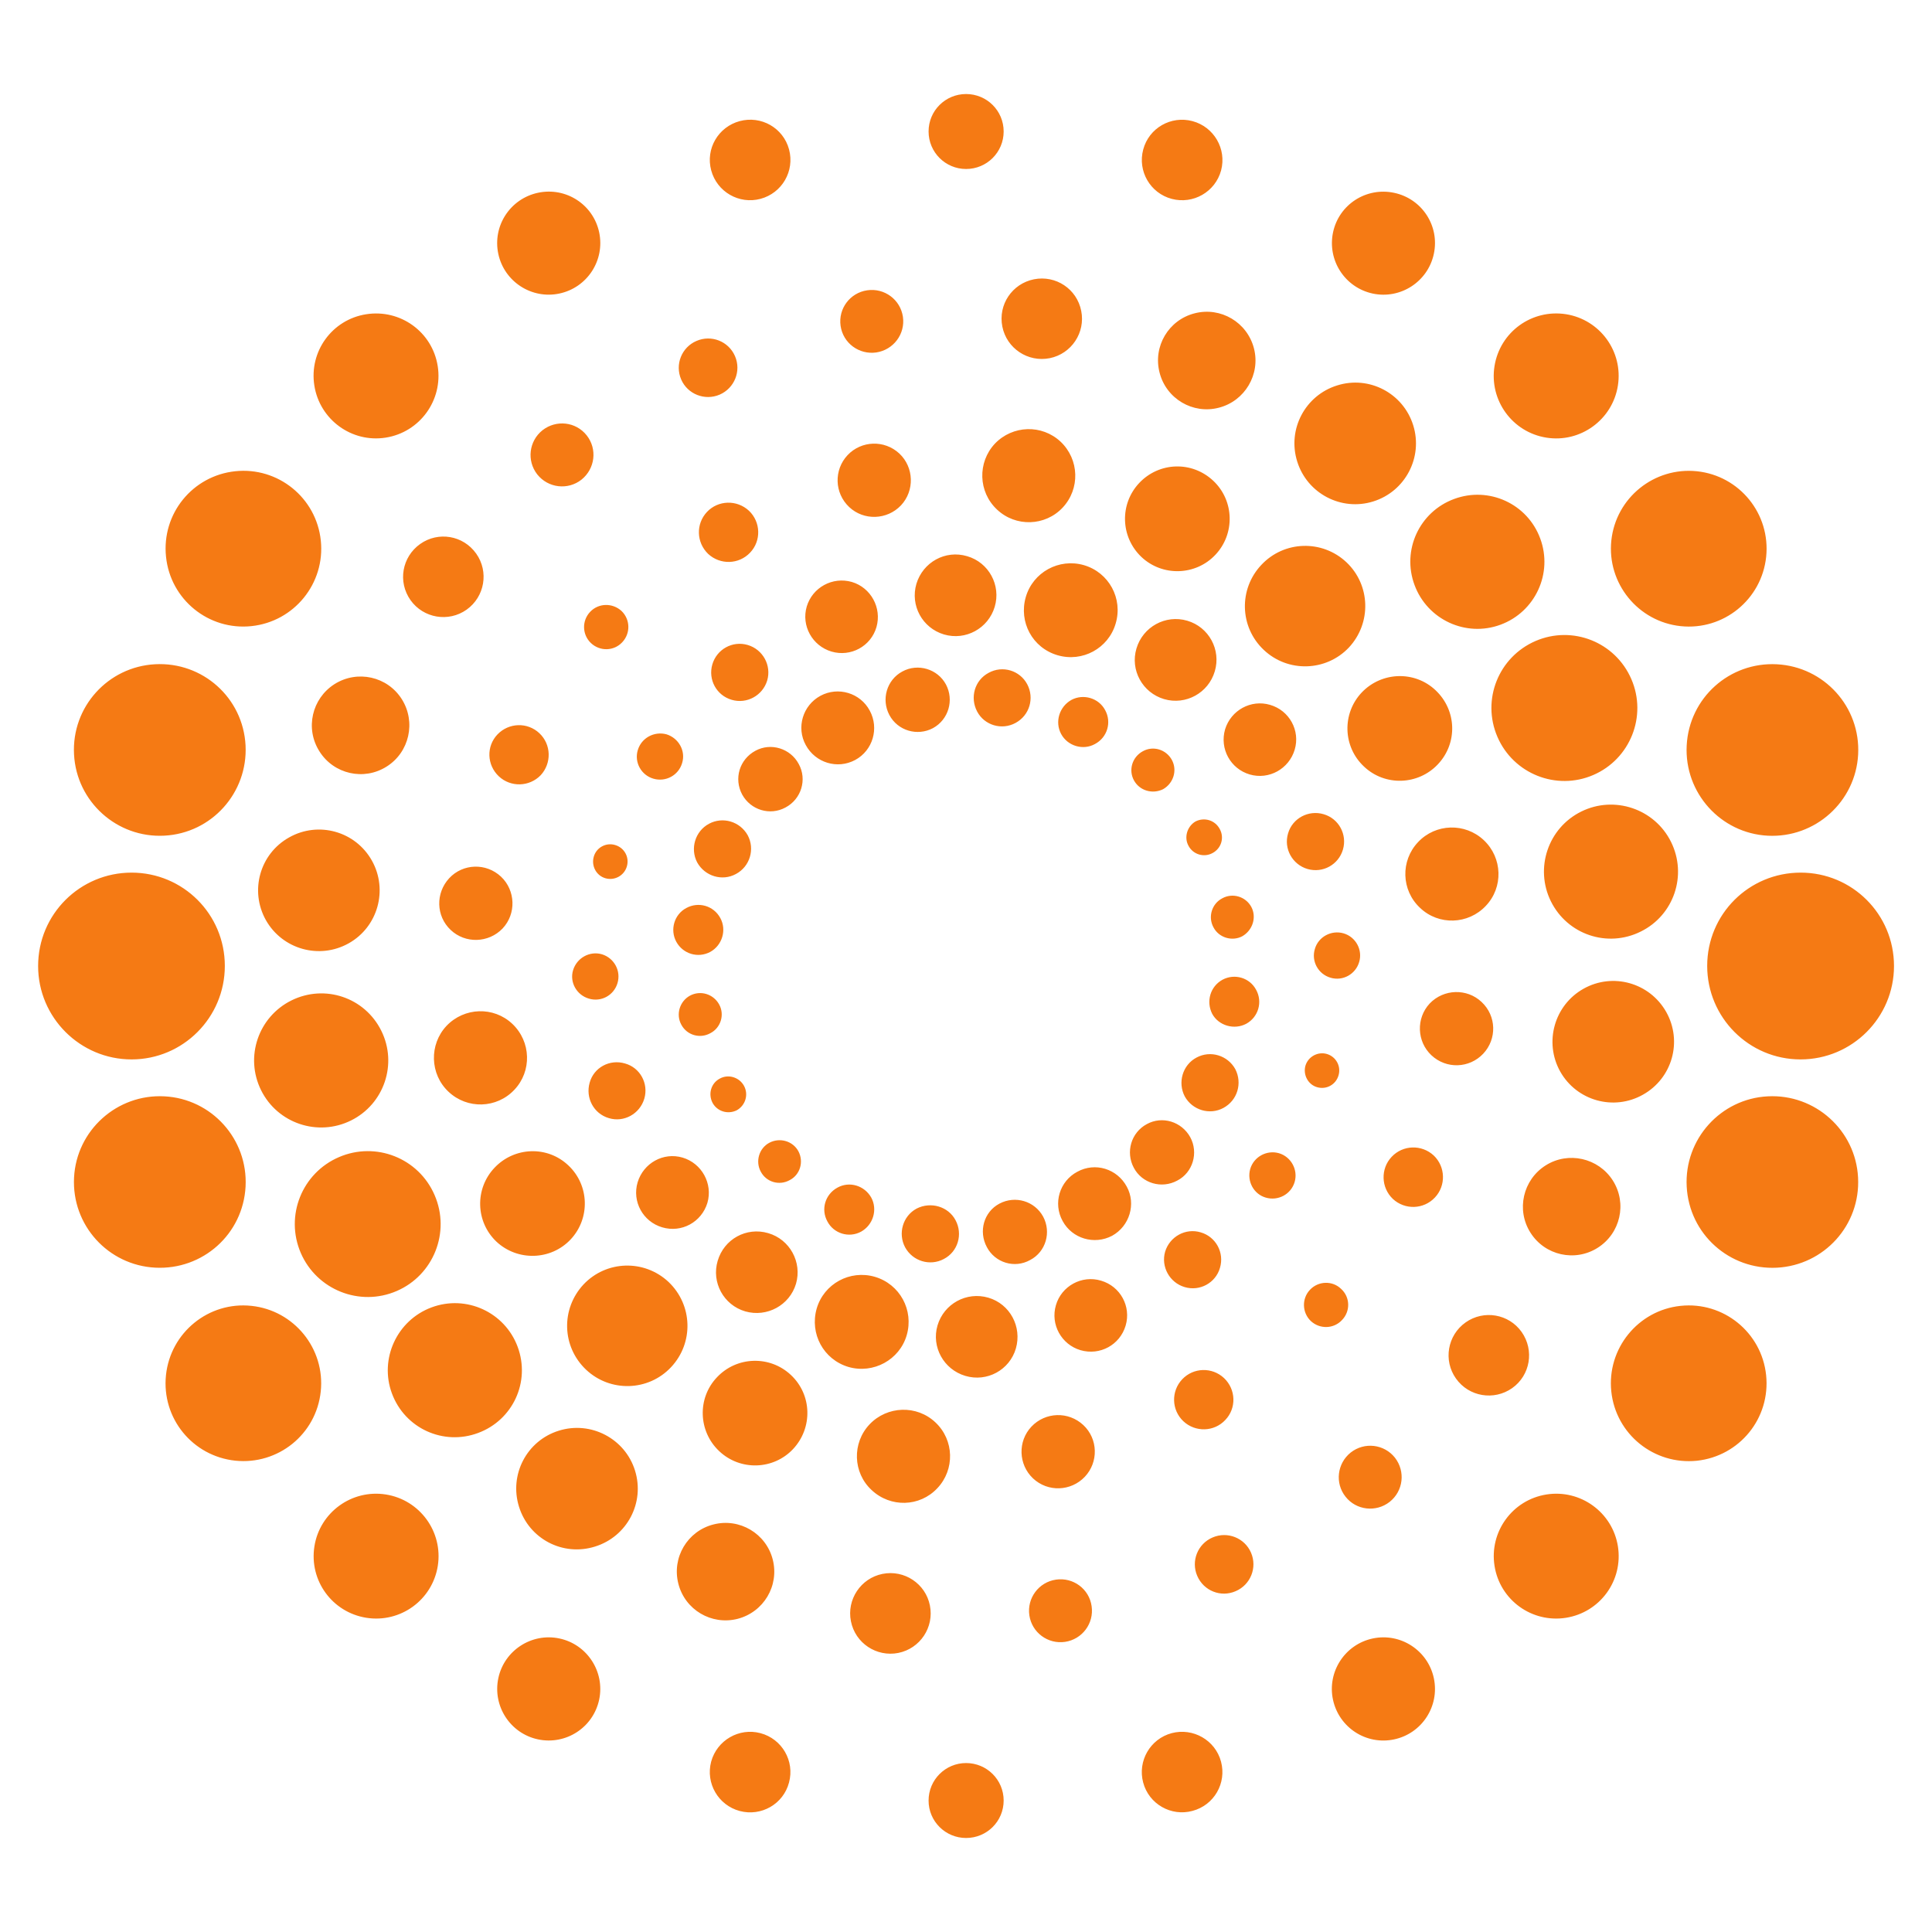 <?xml version="1.0" encoding="utf-8"?>
<!-- Generator: Adobe Illustrator 16.0.0, SVG Export Plug-In . SVG Version: 6.00 Build 0)  -->
<!DOCTYPE svg PUBLIC "-//W3C//DTD SVG 1.1//EN" "http://www.w3.org/Graphics/SVG/1.1/DTD/svg11.dtd">
<svg version="1.1"
	 id="Layer_1" xmlns:rdf="http://www.w3.org/1999/02/22-rdf-syntax-ns#" xmlns:cc="http://creativecommons.org/ns#" xmlns:dc="http://purl.org/dc/elements/1.1/"
	 xmlns="http://www.w3.org/2000/svg" xmlns:xlink="http://www.w3.org/1999/xlink" x="0px" y="0px" width="100px" height="100px"
	 viewBox="-26.056 -27.5 100 100" enable-background="new -26.056 -27.5 100 100" xml:space="preserve">
<path fill="#F57A14" d="M4.312-4.965C3.75-5.675,2.733-5.786,2.022-5.23C1.321-4.67,1.198-3.656,1.752-2.945
	c0.563,0.708,1.585,0.827,2.29,0.271C4.747-3.24,4.87-4.257,4.312-4.965 M20.679-11.102c-0.131-0.892-0.96-1.504-1.851-1.372
	c-0.887,0.13-1.504,0.951-1.375,1.843c0.129,0.893,0.958,1.502,1.847,1.374C20.189-9.391,20.808-10.211,20.679-11.102
	 M28.597,54.262c-0.886,0.13-1.503,0.956-1.374,1.846c0.13,0.894,0.962,1.505,1.846,1.375c0.89-0.131,1.509-0.956,1.377-1.849
	C30.321,54.744,29.492,54.129,28.597,54.262 M43.855,47.684c-0.701,0.561-0.825,1.579-0.267,2.284
	c0.557,0.71,1.583,0.819,2.284,0.269c0.709-0.561,0.827-1.579,0.272-2.29C45.587,47.245,44.564,47.124,43.855,47.684 M-5.77,44.624
	c0.672,1.814,2.668,2.715,4.458,2.047c1.8-0.664,2.721-2.646,2.051-4.458C0.075,40.42-1.919,39.5-3.718,40.17
	C-5.512,40.836-6.432,42.838-5.77,44.624 M0.808,50.489c0.519,1.669,2.276,2.582,3.933,2.061c1.659-0.513,2.59-2.269,2.071-3.934
	c-0.515-1.657-2.286-2.582-3.943-2.064C1.211,47.065,0.288,48.828,0.808,50.489 M9.055,54.47c0.343,1.355,1.714,2.163,3.063,1.822
	c1.354-0.349,2.168-1.713,1.824-3.068c-0.345-1.352-1.72-2.166-3.069-1.819C9.525,51.747,8.71,53.118,9.055,54.47 M17.988,56.417
	c0.223,1.132,1.326,1.863,2.455,1.638c1.126-0.228,1.859-1.324,1.632-2.459c-0.224-1.126-1.324-1.858-2.455-1.631
	C18.495,54.191,17.762,55.293,17.988,56.417 M-7.888,30.496c1.716-0.85,2.419-2.931,1.567-4.646
	c-0.856-1.728-2.929-2.421-4.652-1.567c-1.708,0.847-2.425,2.919-1.569,4.647C-11.69,30.649-9.604,31.347-7.888,30.496
	 M-8.01,21.327c1.514-0.846,2.051-2.77,1.203-4.283c-0.852-1.52-2.77-2.054-4.284-1.199c-1.516,0.846-2.053,2.76-1.203,4.28
	C-11.442,21.635-9.528,22.177-8.01,21.327 M-6.043,12.177c1.179-0.742,1.528-2.307,0.784-3.489
	c-0.747-1.181-2.304-1.522-3.483-0.778c-1.174,0.749-1.53,2.299-0.78,3.48C-8.78,12.572-7.22,12.924-6.043,12.177 M-1.904,4.056
	c0.938-0.668,1.16-1.966,0.496-2.901C-2.08,0.207-3.373-0.007-4.309,0.657c-0.94,0.668-1.169,1.958-0.498,2.907
	C-4.141,4.499-2.842,4.72-1.904,4.056 M-5.524,39.323c1.91-0.822,2.792-3.046,1.965-4.96c-0.827-1.924-3.046-2.793-4.952-1.971
	c-1.914,0.823-2.805,3.036-1.977,4.96C-9.661,39.265-7.434,40.15-5.524,39.323 M36.705,52.08c-0.768,0.329-1.124,1.218-0.793,1.986
	c0.335,0.779,1.223,1.128,1.99,0.793c0.77-0.329,1.128-1.22,0.795-1.992C38.368,52.102,37.475,51.747,36.705,52.08 M55.785,14.508
	c-1.712,0.847-2.415,2.929-1.567,4.644c0.858,1.73,2.933,2.421,4.65,1.566c1.713-0.842,2.424-2.916,1.567-4.644
	C59.586,14.362,57.499,13.657,55.785,14.508 M55.905,23.678c-1.509,0.848-2.054,2.768-1.203,4.288
	c0.857,1.516,2.773,2.047,4.282,1.194c1.516-0.85,2.057-2.758,1.205-4.278C59.335,23.365,57.421,22.825,55.905,23.678
	 M53.944,32.823c-1.176,0.745-1.53,2.304-0.784,3.479c0.746,1.183,2.304,1.528,3.481,0.783c1.175-0.744,1.533-2.298,0.783-3.482
	C56.677,32.432,55.117,32.079,53.944,32.823 M49.802,40.949c-0.94,0.666-1.162,1.967-0.498,2.903
	c0.668,0.944,1.967,1.159,2.909,0.497c0.938-0.662,1.158-1.961,0.49-2.907C52.042,40.507,50.743,40.283,49.802,40.949 M11.989-9.063
	c-0.333-0.774-1.226-1.123-1.996-0.79C9.227-9.524,8.868-8.636,9.201-7.86c0.331,0.765,1.225,1.115,1.993,0.786
	C11.962-7.407,12.32-8.299,11.989-9.063 M53.666,0.373C53-1.435,51.002-2.339,49.209-1.673c-1.796,0.661-2.719,2.649-2.049,4.453
	c0.666,1.799,2.662,2.718,4.452,2.054C53.409,4.171,54.334,2.172,53.666,0.373 M47.092-5.487c-0.52-1.665-2.282-2.586-3.938-2.063
	c-1.653,0.513-2.59,2.274-2.066,3.939c0.515,1.658,2.285,2.584,3.937,2.065C46.686-2.065,47.608-3.832,47.092-5.487 M38.85-9.463
	c-0.349-1.359-1.725-2.167-3.068-1.821c-1.352,0.343-2.168,1.711-1.819,3.069c0.343,1.35,1.72,2.17,3.067,1.818
	C38.376-6.741,39.193-8.117,38.85-9.463 M29.908-11.408c-0.224-1.138-1.318-1.86-2.447-1.636c-1.128,0.226-1.864,1.314-1.636,2.45
	c0.224,1.125,1.322,1.86,2.455,1.633C29.404-9.189,30.133-10.286,29.908-11.408 M56.412,12.614c-1.912,0.827-4.136-0.06-4.962-1.976
	c-0.829-1.922,0.059-4.132,1.975-4.961c1.912-0.822,4.127,0.051,4.958,1.975C59.21,9.563,58.326,11.789,56.412,12.614
	 M14.786-19.763c-0.297-1.115-1.441-1.768-2.556-1.468c-1.109,0.298-1.775,1.434-1.475,2.547c0.3,1.119,1.448,1.773,2.552,1.476
	C14.422-17.506,15.084-18.648,14.786-19.763 M37.148-18.68c0.295-1.116-0.373-2.255-1.483-2.551
	c-1.108-0.295-2.251,0.353-2.549,1.472c-0.298,1.115,0.364,2.257,1.474,2.552C35.702-16.911,36.848-17.567,37.148-18.68
	 M13.305,62.208c-1.106-0.294-2.25,0.364-2.552,1.477c-0.294,1.114,0.368,2.253,1.475,2.551c1.117,0.298,2.263-0.356,2.556-1.474
	C15.084,63.649,14.422,62.505,13.305,62.208 M34.588,62.208c-1.109,0.297-1.771,1.441-1.474,2.554
	c0.296,1.117,1.448,1.771,2.551,1.47c1.118-0.294,1.778-1.435,1.479-2.551C36.848,62.572,35.7,61.914,34.588,62.208 M-22.223,33.448
	c-0.127,2.467,1.763,4.539,4.202,4.666c2.457,0.128,4.547-1.733,4.676-4.201c0.127-2.451-1.755-4.541-4.202-4.667
	C-19.998,29.117-22.096,31.002-22.223,33.448 M-17.465,43.676c-0.233,2.226,1.369,4.192,3.584,4.428
	c2.21,0.23,4.196-1.359,4.427-3.585c0.233-2.21-1.377-4.196-3.589-4.428C-15.254,39.856-17.232,41.467-17.465,43.676 M-9.782,52.538
	c-0.28,1.771,0.923,3.417,2.686,3.698c1.763,0.28,3.418-0.916,3.7-2.684c0.278-1.763-0.925-3.42-2.689-3.698
	C-7.849,49.576-9.504,50.779-9.782,52.538 M-0.262,59.359c-0.308,1.449,0.617,2.864,2.051,3.17c1.442,0.305,2.86-0.607,3.168-2.058
	C5.26,59.034,4.34,57.612,2.9,57.307C1.462,57.001,0.042,57.926-0.262,59.359 M-17.552,15.754c2.451-0.126,4.329-2.219,4.206-4.672
	c-0.129-2.465-2.22-4.332-4.678-4.201c-2.437,0.128-4.331,2.203-4.2,4.667C-22.096,13.999-19.998,15.883-17.552,15.754
	 M-13.04,4.908c2.214-0.233,3.822-2.216,3.589-4.429c-0.231-2.22-2.217-3.821-4.427-3.588c-2.217,0.233-3.82,2.208-3.584,4.431
	C-17.234,3.534-15.256,5.143-13.04,4.908 M-6.088-4.849C-4.323-5.128-3.122-6.787-3.4-8.552c-0.28-1.771-1.936-2.962-3.705-2.682
	c-1.757,0.276-2.961,1.922-2.68,3.693C-9.506-5.778-7.851-4.568-6.088-4.849 M2.9-12.307c1.442-0.307,2.363-1.721,2.057-3.168
	c-0.308-1.445-1.722-2.354-3.164-2.048c-1.439,0.306-2.364,1.713-2.057,3.162C0.042-12.921,1.462-12,2.9-12.307 M-19.246,27.335
	c2.664,0,4.827-2.167,4.827-4.839c0-2.682-2.163-4.829-4.827-4.829c-2.662,0-4.837,2.147-4.837,4.834
	C-24.083,25.168-21.908,27.335-19.246,27.335 M23.948,63.755c-1.069,0-1.941,0.866-1.941,1.943c0,1.073,0.872,1.936,1.941,1.936
	c1.074,0,1.945-0.862,1.945-1.939C25.893,64.621,25.022,63.755,23.948,63.755 M65.442,29.246c-2.438,0.126-4.323,2.216-4.195,4.667
	c0.129,2.466,2.217,4.329,4.67,4.203c2.442-0.129,4.331-2.201,4.2-4.668C69.991,31.002,67.895,29.117,65.442,29.246 M60.931,40.091
	c-2.208,0.231-3.818,2.218-3.587,4.428c0.233,2.226,2.222,3.815,4.431,3.589c2.214-0.239,3.816-2.206,3.583-4.432
	C65.127,41.463,63.146,39.856,60.931,40.091 M53.989,49.854c-1.766,0.278-2.968,1.936-2.688,3.698
	c0.279,1.768,1.935,2.964,3.7,2.684c1.759-0.281,2.964-1.923,2.686-3.698C57.405,50.775,55.748,49.576,53.989,49.854 M44.997,57.307
	c-1.443,0.306-2.364,1.728-2.059,3.165c0.31,1.45,1.726,2.366,3.168,2.058c1.439-0.306,2.362-1.721,2.053-3.17
	C47.853,57.926,46.437,57.001,44.997,57.307 M25.893-20.694c0-1.077-0.871-1.939-1.945-1.939c-1.069,0-1.941,0.861-1.941,1.938
	c0,1.077,0.872,1.942,1.941,1.942C25.022-18.752,25.893-19.619,25.893-20.694 M70.121,11.55c0.129-2.465-1.762-4.538-4.204-4.667
	c-2.449-0.13-4.541,1.736-4.67,4.201c-0.128,2.454,1.757,4.543,4.195,4.672C67.895,15.883,69.991,13.999,70.121,11.55 M65.36,1.323
	c0.233-2.22-1.371-4.198-3.583-4.431c-2.205-0.23-4.197,1.366-4.431,3.588c-0.231,2.211,1.383,4.196,3.589,4.429
	C63.148,5.143,65.127,3.536,65.36,1.323 M57.685-7.537c0.28-1.773-0.927-3.418-2.682-3.699c-1.77-0.277-3.421,0.915-3.704,2.688
	c-0.28,1.763,0.922,3.422,2.688,3.701C55.748-4.568,57.407-5.776,57.685-7.537 M48.159-14.359c0.31-1.451-0.615-2.856-2.053-3.16
	c-1.444-0.307-2.858,0.601-3.164,2.046c-0.304,1.445,0.613,2.859,2.055,3.168C46.437-12,47.853-12.921,48.159-14.359 M67.139,27.335
	c-2.668,0-4.831-2.167-4.831-4.839c0-2.682,2.163-4.829,4.839-4.829c2.664,0,4.83,2.147,4.83,4.834
	C71.977,25.168,69.811,27.335,67.139,27.335 M34.884,33.604c0.805-0.418,1.104-1.442,0.666-2.245
	c-0.445-0.804-1.448-1.117-2.249-0.674c-0.813,0.438-1.104,1.449-0.672,2.257C33.055,33.748,34.068,34.05,34.884,33.604
	 M37.265,29.848c0.734-0.396,0.989-1.283,0.619-2.008c-0.392-0.713-1.287-0.991-2.01-0.6c-0.721,0.381-0.985,1.295-0.605,2.014
	C35.665,29.964,36.56,30.229,37.265,29.848 M38.451,25.489c0.628-0.345,0.855-1.128,0.511-1.755
	c-0.333-0.631-1.114-0.859-1.741-0.524c-0.635,0.348-0.858,1.124-0.535,1.763C37.018,25.591,37.83,25.822,38.451,25.489
	 M38.243,20.961c0.545-0.313,0.752-0.991,0.468-1.521c-0.296-0.542-0.972-0.736-1.5-0.445c-0.547,0.283-0.753,0.967-0.457,1.506
	C37.036,21.04,37.721,21.238,38.243,20.961 M27.937,35.472c-0.441-0.807-1.444-1.104-2.259-0.674
	c-0.813,0.428-1.094,1.438-0.654,2.253c0.423,0.804,1.43,1.121,2.239,0.668C28.08,37.294,28.368,36.277,27.937,35.472
	 M23.402,35.656c-0.38-0.715-1.287-0.972-2.014-0.6c-0.721,0.388-0.973,1.293-0.597,2.002c0.394,0.725,1.291,0.991,2.006,0.607
	C23.527,37.288,23.792,36.381,23.402,35.656 M19.041,34.488c-0.349-0.623-1.128-0.863-1.751-0.517
	c-0.639,0.349-0.866,1.124-0.521,1.749c0.327,0.629,1.117,0.872,1.744,0.531C19.143,35.899,19.376,35.107,19.041,34.488
	 M15.27,32.091c-0.286-0.533-0.96-0.725-1.497-0.446c-0.541,0.282-0.74,0.966-0.453,1.496c0.284,0.545,0.958,0.743,1.497,0.443
	C15.355,33.31,15.558,32.636,15.27,32.091 M32.266,33.921c-0.498-0.925-1.638-1.281-2.564-0.769
	c-0.913,0.486-1.264,1.63-0.756,2.549c0.495,0.913,1.64,1.246,2.558,0.764C32.415,35.964,32.756,34.813,32.266,33.921
	 M35.463,16.283c0.239,0.45,0.8,0.612,1.24,0.372c0.455-0.241,0.623-0.792,0.376-1.244c-0.244-0.458-0.793-0.626-1.255-0.393
	C35.394,15.269,35.215,15.843,35.463,16.283 M19.976,9.505c0.433,0.821,1.452,1.112,2.257,0.684c0.807-0.44,1.103-1.45,0.674-2.26
	c-0.431-0.804-1.454-1.113-2.259-0.672C19.837,7.692,19.552,8.705,19.976,9.505 M24.52,9.327c0.376,0.714,1.273,0.982,1.988,0.592
	c0.729-0.393,0.985-1.284,0.605-2.002c-0.378-0.714-1.277-0.991-1.998-0.591C24.391,7.71,24.138,8.603,24.52,9.327 M28.869,10.493
	c0.339,0.628,1.143,0.858,1.75,0.517c0.645-0.343,0.871-1.127,0.528-1.753c-0.331-0.628-1.126-0.86-1.743-0.532
	C28.771,9.076,28.532,9.869,28.869,10.493 M32.635,12.888c0.29,0.538,0.96,0.734,1.514,0.459c0.533-0.306,0.743-0.974,0.451-1.514
	c-0.296-0.54-0.966-0.748-1.503-0.449C32.545,11.684,32.346,12.354,32.635,12.888 M11.204,28.326
	c-0.457,0.238-0.619,0.799-0.376,1.262c0.243,0.442,0.797,0.61,1.258,0.376c0.445-0.255,0.613-0.812,0.366-1.264
	C12.209,28.259,11.646,28.083,11.204,28.326 M13.039,11.362c-0.819,0.446-1.121,1.439-0.68,2.264c0.44,0.8,1.436,1.107,2.241,0.67
	c0.825-0.436,1.126-1.453,0.688-2.249C14.861,11.239,13.843,10.92,13.039,11.362 M10.641,15.138c-0.721,0.387-0.985,1.29-0.611,2
	c0.396,0.714,1.292,0.99,2.006,0.6c0.721-0.383,0.995-1.286,0.609-2.006C12.246,15.02,11.357,14.753,10.641,15.138 M9.466,19.499
	c-0.625,0.333-0.854,1.122-0.519,1.743c0.347,0.638,1.128,0.865,1.757,0.53c0.625-0.342,0.862-1.14,0.523-1.755
	C10.886,19.384,10.105,19.152,9.466,19.499 M9.654,24.036C9.121,24.33,8.918,25.008,9.21,25.54c0.293,0.547,0.967,0.734,1.499,0.439
	c0.541-0.274,0.758-0.962,0.452-1.501C10.861,23.949,10.203,23.742,9.654,24.036 M18.965,9.287c0.49,0.911,0.159,2.054-0.756,2.549
	c-0.928,0.498-2.063,0.142-2.558-0.771c-0.501-0.91-0.155-2.056,0.758-2.55C17.323,8.021,18.477,8.364,18.965,9.287 M23.907,43.715
	c1.125,0.337,2.297-0.306,2.619-1.42c0.323-1.122-0.304-2.298-1.424-2.627c-1.13-0.329-2.3,0.312-2.633,1.438
	C22.144,42.215,22.789,43.382,23.907,43.715 M29.87,42.385c1.006,0.292,2.042-0.271,2.338-1.275
	c0.291-0.987-0.271-2.029-1.273-2.323c-0.995-0.301-2.05,0.276-2.337,1.27C28.305,41.055,28.883,42.093,29.87,42.385 M35.261,39.119
	c0.781,0.235,1.603-0.215,1.827-0.991c0.239-0.791-0.211-1.613-0.993-1.841c-0.787-0.239-1.608,0.22-1.845,1.001
	C34.027,38.065,34.481,38.889,35.261,39.119 M39.46,34.488c0.643,0.188,1.309-0.176,1.494-0.807
	c0.185-0.627-0.178-1.303-0.811-1.491c-0.629-0.18-1.299,0.181-1.487,0.813C38.474,33.639,38.835,34.309,39.46,34.488
	 M15.145,38.947c0.323-1.108-0.313-2.296-1.442-2.621c-1.123-0.329-2.284,0.308-2.613,1.438c-0.327,1.109,0.302,2.282,1.428,2.613
	C13.642,40.698,14.814,40.06,15.145,38.947 M10.559,34.759c0.29-0.995-0.292-2.049-1.287-2.343
	c-0.993-0.292-2.025,0.286-2.325,1.281c-0.294,0.993,0.272,2.033,1.271,2.329C9.225,36.326,10.258,35.754,10.559,34.759
	 M7.294,29.364c0.229-0.784-0.221-1.603-0.997-1.818c-0.795-0.238-1.618,0.208-1.833,0.995c-0.222,0.78,0.204,1.603,0.997,1.834
	C6.238,30.61,7.062,30.155,7.294,29.364 M5.906,23.385c0.188-0.632-0.17-1.296-0.805-1.491c-0.633-0.186-1.297,0.185-1.493,0.817
	c-0.194,0.63,0.184,1.291,0.813,1.476C5.052,24.381,5.717,24.024,5.906,23.385 M20.875,41.611c0.378-1.295-0.353-2.645-1.651-3.024
	c-1.289-0.374-2.635,0.36-3.009,1.646c-0.37,1.297,0.351,2.637,1.647,3.021C19.149,43.625,20.505,42.885,20.875,41.611
	 M41.512,27.664c-0.128,0.47,0.135,0.972,0.602,1.108c0.481,0.141,0.974-0.129,1.112-0.611c0.141-0.47-0.127-0.968-0.605-1.108
	C42.155,26.919,41.653,27.189,41.512,27.664 M32.767,6.065c-0.335,1.117,0.312,2.291,1.431,2.621
	c1.124,0.329,2.296-0.322,2.623-1.438c0.335-1.115-0.306-2.293-1.425-2.62C34.268,4.297,33.098,4.948,32.767,6.065 M37.355,10.248
	c-0.294,1.009,0.28,2.044,1.271,2.337c0.997,0.293,2.035-0.287,2.331-1.28c0.296-0.989-0.272-2.032-1.275-2.322
	C38.693,8.691,37.657,9.263,37.355,10.248 M40.615,15.634c-0.239,0.794,0.224,1.614,1.003,1.844c0.792,0.23,1.606-0.219,1.836-1.003
	c0.23-0.784-0.214-1.605-0.999-1.832C41.671,14.41,40.839,14.855,40.615,15.634 M42,21.622c-0.191,0.627,0.171,1.3,0.815,1.485
	c0.631,0.188,1.295-0.179,1.48-0.815c0.187-0.624-0.172-1.294-0.807-1.482C42.854,20.625,42.177,20.99,42,21.622 M5.781,16.237
	c-0.47-0.14-0.968,0.13-1.103,0.603c-0.137,0.475,0.125,0.98,0.602,1.118c0.478,0.137,0.972-0.138,1.11-0.611
	C6.53,16.871,6.263,16.377,5.781,16.237 M24.005,1.289c-1.13-0.339-2.29,0.312-2.627,1.427c-0.331,1.121,0.304,2.288,1.426,2.623
	c1.125,0.331,2.292-0.316,2.625-1.426C25.766,2.793,25.124,1.612,24.005,1.289 M18.038,2.623c-1.003-0.289-2.041,0.283-2.337,1.269
	c-0.292,0.995,0.286,2.037,1.281,2.333c0.993,0.293,2.041-0.269,2.329-1.272C19.592,3.96,19.022,2.916,18.038,2.623 M12.647,5.884
	c-0.791-0.232-1.602,0.223-1.832,1.003c-0.229,0.789,0.212,1.604,1.001,1.835C12.6,8.954,13.421,8.5,13.655,7.72
	C13.882,6.94,13.433,6.118,12.647,5.884 M8.442,10.508c-0.633-0.17-1.299,0.182-1.487,0.821c-0.19,0.63,0.18,1.294,0.811,1.476
	c0.635,0.184,1.295-0.172,1.483-0.804C9.448,11.369,9.073,10.705,8.442,10.508 M31.688,4.783c-0.376,1.276-1.72,2.01-3.007,1.631
	c-1.303-0.383-2.016-1.723-1.642-3.013c0.372-1.282,1.718-2.023,3.011-1.648C31.344,2.132,32.08,3.486,31.688,4.783 M11.172,47.613
	c1.089,1.028,2.807,0.972,3.824-0.113c1.021-1.093,0.983-2.806-0.116-3.832c-1.091-1.024-2.807-0.968-3.828,0.122
	C10.031,44.863,10.077,46.583,11.172,47.613 M19.057,49.623c0.978,0.921,2.492,0.878,3.401-0.09
	c0.917-0.966,0.877-2.496-0.094-3.408c-0.967-0.917-2.5-0.862-3.412,0.1C18.04,47.19,18.085,48.723,19.057,49.623 M27.412,49.02
	c0.766,0.722,1.965,0.675,2.682-0.082c0.715-0.756,0.689-1.959-0.076-2.676c-0.771-0.721-1.967-0.682-2.689,0.082
	C26.617,47.101,26.652,48.303,27.412,49.02 M35.195,46.063c0.623,0.583,1.596,0.552,2.172-0.067
	c0.582-0.609,0.553-1.578-0.066-2.166c-0.617-0.58-1.587-0.553-2.167,0.063C34.551,44.511,34.58,45.484,35.195,46.063 M3.478,36.655
	c1.024-1.089,0.974-2.808-0.114-3.832c-1.093-1.038-2.803-0.962-3.824,0.12c-1.026,1.081-0.989,2.795,0.104,3.829
	C0.741,37.791,2.459,37.736,3.478,36.655 M0.565,28.909c0.915-0.963,0.872-2.491-0.102-3.414c-0.969-0.915-2.49-0.86-3.408,0.104
	c-0.905,0.964-0.864,2.5,0.104,3.409C-1.868,29.925-0.346,29.877,0.565,28.909 M-0.043,20.559c0.717-0.761,0.674-1.969-0.08-2.683
	c-0.772-0.724-1.973-0.684-2.684,0.082c-0.709,0.769-0.686,1.954,0.078,2.676C-1.968,21.355-0.763,21.311-0.043,20.559
	 M1.932,12.623c0.57-0.618,0.549-1.589-0.068-2.17C1.244,9.867,0.279,9.905-0.303,10.51c-0.59,0.614-0.557,1.585,0.066,2.172
	C0.377,13.259,1.346,13.232,1.932,12.623 M8.678,43.265c1.181-1.258,1.123-3.219-0.129-4.411c-1.262-1.184-3.23-1.117-4.406,0.133
	c-1.175,1.266-1.121,3.217,0.135,4.407C5.529,44.573,7.501,44.519,8.678,43.265 M41.746,39.261c-0.432,0.458-0.408,1.187,0.051,1.62
	c0.462,0.425,1.183,0.409,1.614-0.061c0.437-0.455,0.419-1.18-0.05-1.606C42.913,38.774,42.177,38.798,41.746,39.261 M44.424,8.346
	c-1.024,1.087-0.978,2.802,0.119,3.83c1.089,1.032,2.806,0.967,3.826-0.116c1.032-1.093,0.979-2.796-0.118-3.831
	C47.172,7.205,45.454,7.26,44.424,8.346 M47.341,16.089c-0.915,0.967-0.87,2.493,0.105,3.402c0.966,0.92,2.491,0.865,3.402-0.102
	c0.917-0.961,0.868-2.49-0.104-3.403C49.775,15.076,48.251,15.12,47.341,16.089 M47.943,24.443
	c-0.709,0.764-0.668,1.963,0.089,2.676c0.773,0.725,1.963,0.682,2.682-0.078c0.717-0.761,0.691-1.957-0.085-2.68
	C49.873,23.647,48.667,23.684,47.943,24.443 M45.976,32.377c-0.581,0.615-0.554,1.591,0.062,2.179
	c0.624,0.579,1.596,0.548,2.178-0.075c0.576-0.612,0.553-1.586-0.063-2.174C47.528,31.73,46.558,31.758,45.976,32.377 M6.111,4.121
	C5.642,3.694,4.919,3.712,4.49,4.169C4.052,4.631,4.075,5.354,4.533,5.787C5,6.226,5.724,6.204,6.152,5.742
	C6.589,5.279,6.569,4.559,6.111,4.121 M36.744-2.614c-1.106-1.04-2.805-0.975-3.831,0.11c-1.026,1.087-0.979,2.796,0.109,3.831
	c1.087,1.026,2.812,0.974,3.832-0.113C37.877,0.13,37.832-1.589,36.744-2.614 M28.845-4.634c-0.972-0.913-2.489-0.861-3.406,0.098
	c-0.907,0.969-0.866,2.496,0.109,3.409c0.968,0.915,2.494,0.866,3.399-0.099C29.86-2.201,29.807-3.719,28.845-4.634 M20.495-4.025
	c-0.772-0.716-1.965-0.674-2.68,0.082c-0.717,0.765-0.686,1.96,0.082,2.687c0.756,0.712,1.961,0.674,2.682-0.087
	C21.29-2.101,21.255-3.309,20.495-4.025 M12.71-1.064c-0.625-0.58-1.597-0.551-2.174,0.063c-0.58,0.619-0.551,1.58,0.061,2.17
	c0.625,0.579,1.593,0.552,2.174-0.066C13.355,0.49,13.321-0.484,12.71-1.064 M43.76,6.018c-1.176,1.241-3.152,1.306-4.404,0.12
	c-1.258-1.186-1.303-3.155-0.121-4.403c1.175-1.252,3.14-1.315,4.399-0.134C44.884,2.781,44.942,4.751,43.76,6.018"/>
</svg>
